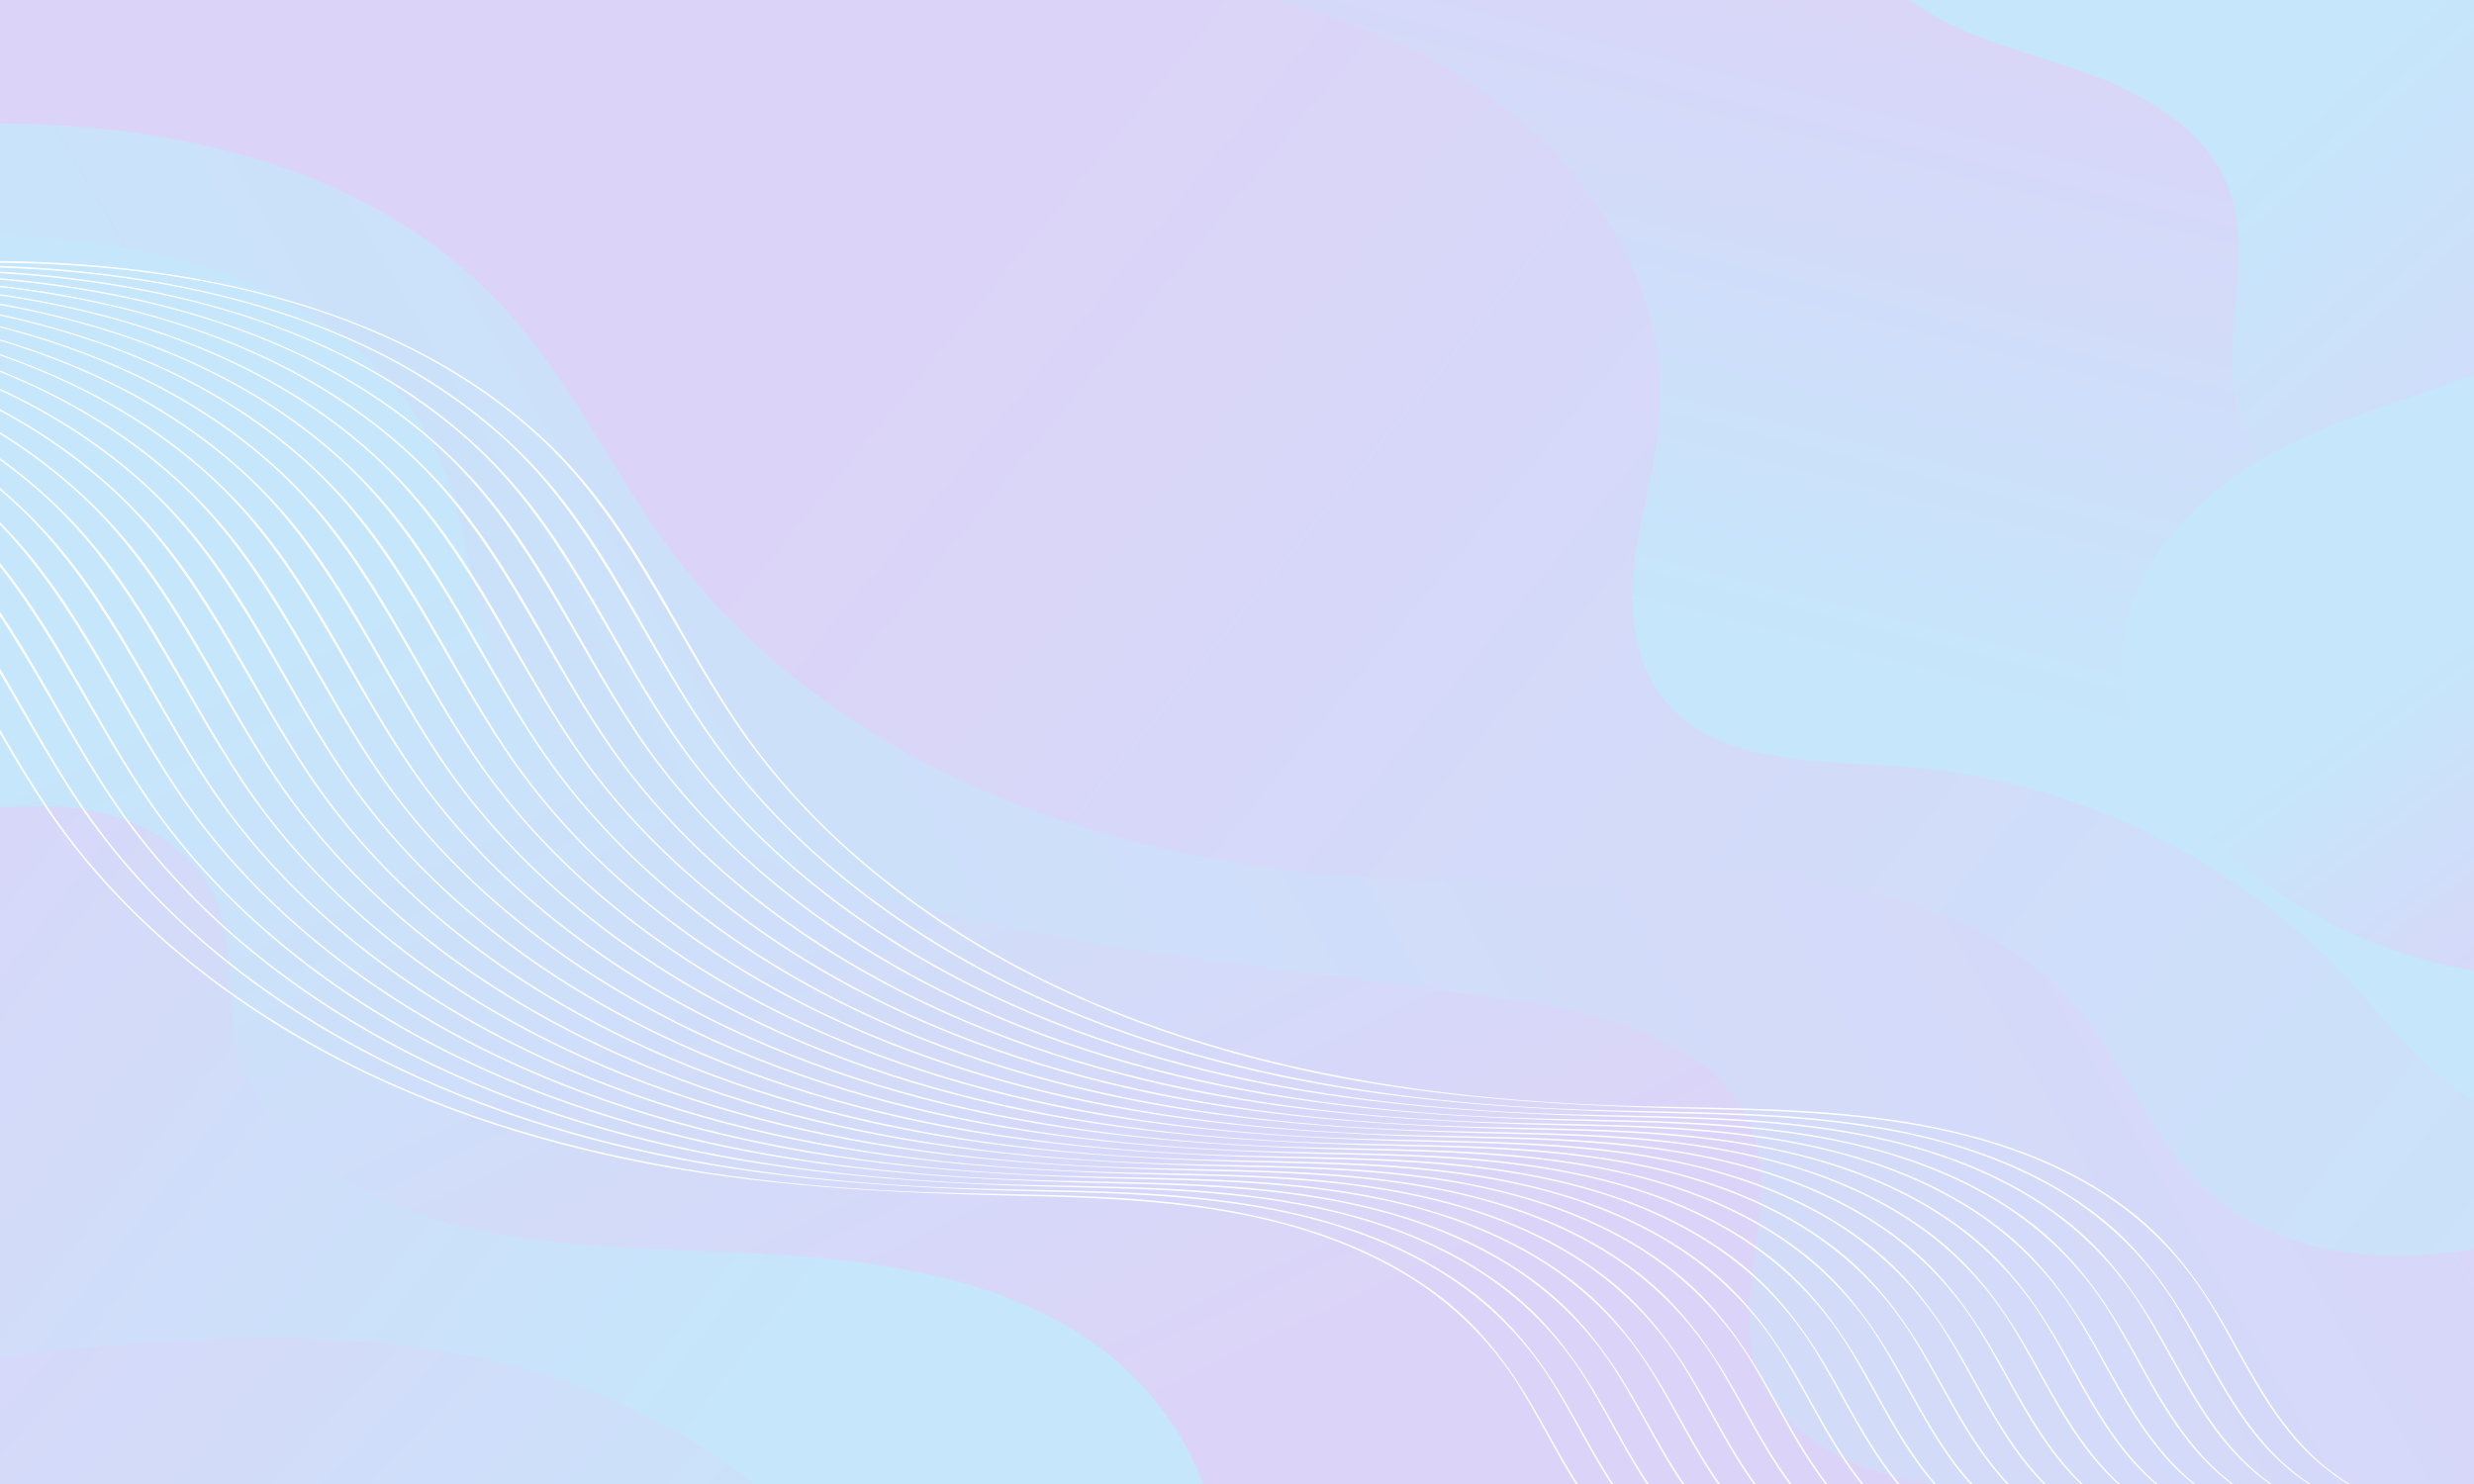 <?xml version="1.0" encoding="utf-8"?>
<!-- Generator: Adobe Illustrator 26.0.0, SVG Export Plug-In . SVG Version: 6.00 Build 0)  -->
<svg version="1.1" id="Layer_1" xmlns="http://www.w3.org/2000/svg" xmlns:xlink="http://www.w3.org/1999/xlink" x="0px" y="0px"
	 viewBox="0 0 5000 3000" style="enable-background:new 0 0 5000 3000;" xml:space="preserve">
<rect x="0" y="0" width="5000" height="3000" fill="#333333" stroke="none"/>
<style type="text/css">
	.st0{clip-path:url(#SVGID_00000008828624099457555580000017415166886042423724_);}
	.st1{fill:#FFFFFF;}
	
		.st2{clip-path:url(#SVGID_00000008828624099457555580000017415166886042423724_);fill:url(#SVGID_00000075134449944456789870000002717396883850388637_);}
	.st3{fill:url(#SVGID_00000067926704625869240370000010344431269251476627_);}
	.st4{fill:url(#SVGID_00000148632419621129716710000010669079568360285833_);}
	.st5{fill:url(#SVGID_00000018917436657409945980000014429859966722595981_);}
	.st6{fill:url(#SVGID_00000147904032385068175510000007760147281278750613_);}
	.st7{fill:url(#SVGID_00000098213639404037039020000007315660798178715310_);}
	.st8{fill:url(#SVGID_00000094601256007080975910000015191108773036332697_);}
	.st9{fill:url(#SVGID_00000155120980802667601470000014501674768776877474_);}
	.st10{fill:url(#SVGID_00000121261207924683795330000002726782006880392637_);}
</style>
<g>
	<defs>
		<rect id="SVGID_1_" width="5000" height="3000"/>
	</defs>
	<clipPath id="SVGID_00000179641127385985061600000000741052806491622065_">
		<use xlink:href="#SVGID_1_"  style="overflow:visible;"/>
	</clipPath>
	<g style="clip-path:url(#SVGID_00000179641127385985061600000000741052806491622065_);">
		<g>
			<g>
				<circle class="st1" cx="1025.5" cy="2203.13" r="8.48"/>
				<circle class="st1" cx="1120.84" cy="2203.13" r="8.48"/>
				<circle class="st1" cx="1216.18" cy="2203.13" r="8.48"/>
				<circle class="st1" cx="1311.52" cy="2203.13" r="8.48"/>
				<circle class="st1" cx="1406.86" cy="2203.13" r="8.48"/>
				<circle class="st1" cx="1502.2" cy="2203.13" r="8.48"/>
			</g>
			<g>
				
					<ellipse transform="matrix(0.925 -0.381 0.381 0.925 -794.609 562.875)" class="st1" cx="1025.5" cy="2290.01" rx="8.48" ry="8.48"/>
				
					<ellipse transform="matrix(0.845 -0.535 0.535 0.845 -1051.422 955.205)" class="st1" cx="1120.84" cy="2290.01" rx="8.48" ry="8.48"/>
				
					<ellipse transform="matrix(0.231 -0.973 0.973 0.231 -1292.557 2945.362)" class="st1" cx="1216.18" cy="2290.01" rx="8.48" ry="8.48"/>
				
					<ellipse transform="matrix(0.231 -0.973 0.973 0.231 -1219.203 3038.131)" class="st1" cx="1311.52" cy="2290.01" rx="8.48" ry="8.48"/>
				
					<ellipse transform="matrix(0.965 -0.264 0.264 0.965 -554.764 452.774)" class="st1" cx="1406.86" cy="2290.01" rx="8.48" ry="8.48"/>
				
					<ellipse transform="matrix(0.446 -0.895 0.895 0.446 -1217.537 2612.191)" class="st1" cx="1502.2" cy="2290.01" rx="8.48" ry="8.48"/>
			</g>
		</g>
		<g>
			<g>
				
					<ellipse transform="matrix(0.707 -0.707 0.707 0.707 414.895 2489.23)" class="st1" cx="3212.21" cy="743.79" rx="8.48" ry="8.48"/>
				
					<ellipse transform="matrix(0.707 -0.707 0.707 0.707 442.819 2556.644)" class="st1" cx="3307.55" cy="743.79" rx="8.48" ry="8.48"/>
				
					<ellipse transform="matrix(0.16 -0.987 0.987 0.16 2123.621 3983.601)" class="st1" cx="3402.89" cy="743.79" rx="8.48" ry="8.48"/>
				
					<ellipse transform="matrix(0.23 -0.973 0.973 0.23 1970.609 3977.553)" class="st1" cx="3498.23" cy="743.79" rx="8.48" ry="8.48"/>
				
					<ellipse transform="matrix(0.707 -0.707 0.707 0.707 526.591 2758.887)" class="st1" cx="3593.57" cy="743.79" rx="8.48" ry="8.48"/>
				
					<ellipse transform="matrix(0.707 -0.707 0.707 0.707 554.515 2826.302)" class="st1" cx="3688.91" cy="743.79" rx="8.48" ry="8.48"/>
			</g>
			<g>
				<circle class="st1" cx="3212.21" cy="830.68" r="8.48"/>
				<circle class="st1" cx="3307.55" cy="830.68" r="8.48"/>
				<circle class="st1" cx="3402.89" cy="830.68" r="8.48"/>
				<circle class="st1" cx="3498.23" cy="830.68" r="8.48"/>
				<circle class="st1" cx="3593.57" cy="830.68" r="8.48"/>
				<circle class="st1" cx="3688.91" cy="830.68" r="8.48"/>
			</g>
		</g>
		<g>
			<g>
				
					<ellipse transform="matrix(0.23 -0.973 0.973 0.23 1654.14 6222.613)" class="st1" cx="4758.37" cy="2066.26" rx="8.48" ry="8.48"/>
				
					<ellipse transform="matrix(0.23 -0.973 0.973 0.23 1561.352 6296.047)" class="st1" cx="4758.37" cy="2161.6" rx="8.48" ry="8.48"/>
				
					<ellipse transform="matrix(0.707 -0.707 0.707 0.707 -202.201 4025.717)" class="st1" cx="4758.37" cy="2256.94" rx="8.48" ry="8.48"/>
				
					<ellipse transform="matrix(0.16 -0.987 0.987 0.16 1674.264 6672.411)" class="st1" cx="4758.37" cy="2352.27" rx="8.48" ry="8.48"/>
				
					<ellipse transform="matrix(0.16 -0.987 0.987 0.16 1580.157 6752.477)" class="st1" cx="4758.37" cy="2447.61" rx="8.48" ry="8.48"/>
				
					<ellipse transform="matrix(0.229 -0.973 0.973 0.229 1193.657 6592.829)" class="st1" cx="4758.37" cy="2542.95" rx="8.48" ry="8.48"/>
			</g>
			<g>
				<circle class="st1" cx="4671.48" cy="2066.26" r="8.48"/>
				<circle class="st1" cx="4671.48" cy="2161.6" r="8.48"/>
				<circle class="st1" cx="4671.48" cy="2256.94" r="8.48"/>
				<circle class="st1" cx="4671.48" cy="2352.27" r="8.48"/>
				<circle class="st1" cx="4671.48" cy="2447.61" r="8.48"/>
				<circle class="st1" cx="4671.48" cy="2542.95" r="8.48"/>
			</g>
		</g>
		<g>
			<path class="st1" d="M1640.96,954.51c-19.64,0-28.64-16.23-36.58-30.54c-7.78-14.02-13.16-22.53-22.32-22.53
				c-9.15,0-14.54,8.51-22.32,22.53c-7.94,14.32-16.95,30.54-36.58,30.54c-19.63,0-28.64-16.23-36.58-30.54
				c-7.78-14.02-13.16-22.53-22.32-22.53c-9.15,0-14.54,8.51-22.32,22.53c-7.94,14.32-16.95,30.54-36.58,30.54
				c-19.63,0-28.64-16.23-36.58-30.54c-7.78-14.02-13.16-22.53-22.31-22.53c-4.42,0-8-3.28-8-7.32s3.58-7.32,8-7.32
				c19.63,0,28.64,16.23,36.58,30.54c7.78,14.02,13.16,22.53,22.31,22.53c9.15,0,14.54-8.51,22.32-22.53
				c7.94-14.32,16.95-30.54,36.58-30.54c19.64,0,28.64,16.23,36.58,30.54c7.78,14.02,13.16,22.53,22.32,22.53
				c9.15,0,14.54-8.51,22.32-22.53c7.94-14.32,16.95-30.54,36.58-30.54c19.64,0,28.64,16.23,36.58,30.54
				c7.78,14.02,13.16,22.53,22.32,22.53c4.42,0,8,3.28,8,7.32C1648.96,951.23,1645.38,954.51,1640.96,954.51z"/>
		</g>
		<g>
			<path class="st1" d="M3601.57,2108.59c-19.64,0-28.64-16.23-36.58-30.54c-7.78-14.02-13.16-22.53-22.32-22.53
				s-14.54,8.51-22.32,22.53c-7.94,14.32-16.95,30.54-36.58,30.54c-19.63,0-28.64-16.23-36.58-30.54
				c-7.78-14.02-13.16-22.53-22.32-22.53c-9.15,0-14.54,8.51-22.32,22.53c-7.94,14.32-16.95,30.54-36.58,30.54
				c-19.63,0-28.64-16.23-36.58-30.54c-7.78-14.02-13.16-22.53-22.31-22.53c-4.42,0-8-3.28-8-7.32c0-4.04,3.58-7.32,8-7.32
				c19.63,0,28.64,16.23,36.58,30.54c7.78,14.02,13.16,22.53,22.31,22.53c9.15,0,14.54-8.51,22.32-22.53
				c7.94-14.32,16.95-30.54,36.58-30.54c19.64,0,28.64,16.23,36.58,30.54c7.78,14.02,13.16,22.53,22.32,22.53
				c9.15,0,14.54-8.51,22.32-22.53c7.94-14.32,16.95-30.54,36.58-30.54c19.64,0,28.64,16.23,36.58,30.54
				c7.78,14.02,13.16,22.53,22.32,22.53c4.42,0,8,3.28,8,7.32C3609.57,2105.32,3605.99,2108.59,3601.57,2108.59z"/>
		</g>
		<g>
			<path class="st1" d="M4191.32,1333.64c-12.99,0-18.94-10.73-24.19-20.2c-5.14-9.27-8.71-14.9-14.76-14.9s-9.61,5.63-14.76,14.9
				c-5.25,9.47-11.21,20.2-24.19,20.2c-12.98,0-18.94-10.73-24.19-20.2c-5.14-9.27-8.7-14.9-14.76-14.9
				c-6.05,0-9.61,5.63-14.76,14.9c-5.25,9.47-11.21,20.2-24.19,20.2c-12.98,0-18.94-10.73-24.19-20.2
				c-5.14-9.27-8.7-14.9-14.76-14.9c-2.92,0-5.29-2.17-5.29-4.84s2.37-4.84,5.29-4.84c12.98,0,18.94,10.73,24.19,20.2
				c5.14,9.27,8.7,14.9,14.76,14.9c6.05,0,9.61-5.63,14.76-14.9c5.25-9.47,11.21-20.2,24.19-20.2c12.99,0,18.94,10.73,24.19,20.2
				c5.14,9.27,8.7,14.9,14.76,14.9c6.05,0,9.62-5.63,14.76-14.9c5.25-9.47,11.21-20.2,24.19-20.2c12.99,0,18.94,10.73,24.19,20.2
				c5.14,9.27,8.71,14.9,14.76,14.9c2.92,0,5.29,2.17,5.29,4.84S4194.24,1333.64,4191.32,1333.64z"/>
		</g>
		<g>
			<path class="st1" d="M949.5,1663.96c-12.99,0-18.94-10.73-24.19-20.2c-5.14-9.27-8.71-14.9-14.76-14.9
				c-6.05,0-9.61,5.63-14.76,14.9c-5.25,9.47-11.21,20.2-24.19,20.2c-12.98,0-18.94-10.73-24.19-20.2
				c-5.14-9.27-8.7-14.9-14.76-14.9c-6.05,0-9.61,5.63-14.76,14.9c-5.25,9.47-11.21,20.2-24.19,20.2
				c-12.98,0-18.94-10.73-24.19-20.2c-5.14-9.27-8.7-14.9-14.76-14.9c-2.92,0-5.29-2.17-5.29-4.84c0-2.67,2.37-4.84,5.29-4.84
				c12.98,0,18.94,10.73,24.19,20.2c5.14,9.27,8.7,14.9,14.76,14.9c6.05,0,9.61-5.63,14.76-14.9c5.25-9.47,11.21-20.2,24.19-20.2
				c12.99,0,18.94,10.73,24.19,20.2c5.14,9.27,8.7,14.9,14.76,14.9c6.05,0,9.62-5.63,14.76-14.9c5.25-9.47,11.21-20.2,24.19-20.2
				c12.99,0,18.94,10.73,24.19,20.2c5.14,9.27,8.7,14.9,14.76,14.9c2.92,0,5.29,2.17,5.29,4.84S952.42,1663.96,949.5,1663.96z"/>
		</g>
	</g>
	
		<linearGradient id="SVGID_00000070825539539895357990000012136676609690285188_" gradientUnits="userSpaceOnUse" x1="402.784" y1="2712.61" x2="4743.354" y2="202.893">
		<stop  offset="0" style="stop-color:#C5E6FB"/>
		<stop  offset="1" style="stop-color:#DCD4F8"/>
	</linearGradient>
	
		<rect style="clip-path:url(#SVGID_00000179641127385985061600000000741052806491622065_);fill:url(#SVGID_00000070825539539895357990000012136676609690285188_);" width="5000" height="3000"/>
	<g style="clip-path:url(#SVGID_00000179641127385985061600000000741052806491622065_);">
		
			<linearGradient id="SVGID_00000156562952091033656210000004654916056522860709_" gradientUnits="userSpaceOnUse" x1="6158.298" y1="2912.24" x2="2424.582" y2="-142.618">
			<stop  offset="0" style="stop-color:#C5E6FB"/>
			<stop  offset="1" style="stop-color:#DCD4F8"/>
		</linearGradient>
		<path style="fill:url(#SVGID_00000156562952091033656210000004654916056522860709_);" d="M5814.19,2276.39
			c-235.3,34.24-449.67,151.32-677.93,217.93c-228.26,66.61-500.54,72.57-676.47-87.4c-113.46-103.17-166.44-257.18-266.67-373.24
			c-127.94-148.16-323.73-222.66-517.76-248.59c-194.03-25.93-390.83-8.95-586.54-4.79c-319.34,6.78-642.58-21.53-945.57-122.62
			c-302.99-101.09-585.76-278.83-778.74-533.35c-121.31-160-205.69-347.27-340.64-495.95C714.04,287.05,201.59,216.24-257.08,262.33
			l171.79-495.9l5414.32-131.72L5814.19,2276.39z"/>
	</g>
	<g style="clip-path:url(#SVGID_00000179641127385985061600000000741052806491622065_);">
		
			<linearGradient id="SVGID_00000070077154809054295310000002039165376178358959_" gradientUnits="userSpaceOnUse" x1="3932.778" y1="-289.481" x2="5146.492" y2="708.234">
			<stop  offset="0" style="stop-color:#C5E6FB"/>
			<stop  offset="1" style="stop-color:#DCD4F8"/>
		</linearGradient>
		<path style="fill:url(#SVGID_00000070077154809054295310000002039165376178358959_);" d="M5375.46,336.66
			c-683.99,314.81-1531,243.11-2152.34-182.19c-144.18-98.69-282.06-222.72-338.64-388.03l2440.69,53.42L5375.46,336.66z"/>
	</g>
	<g style="clip-path:url(#SVGID_00000179641127385985061600000000741052806491622065_);">
		
			<linearGradient id="SVGID_00000114774916603864991120000016686600421856826254_" gradientUnits="userSpaceOnUse" x1="1148.487" y1="1019.672" x2="2084.488" y2="2994.53">
			<stop  offset="0" style="stop-color:#C5E6FB"/>
			<stop  offset="1" style="stop-color:#DCD4F8"/>
		</linearGradient>
		<path style="fill:url(#SVGID_00000114774916603864991120000016686600421856826254_);" d="M4698.46,3343.11
			c9.67-158.09-144.91-282.64-299.53-316.94c-154.62-34.31-316.08-8.35-473.71-23.73c-157.63-15.38-329.34-91.52-376.48-242.72
			c-46.05-147.72,43.29-312.31-2.4-460.14c-55.88-180.8-275.35-244.34-462.41-272.97c-557.89-85.4-1134.73-112.72-1655.03-331.4
			c-165.9-69.73-333.14-167.58-413.85-328.42c-66.11-131.74-64.81-287.75-119.73-424.53C815.97,744.62,625.59,608.53,423,542.87
			S3.92,472.03-208.99,467.44L-363,3064.46L4698.46,3343.11z"/>
	</g>
	<g style="clip-path:url(#SVGID_00000179641127385985061600000000741052806491622065_);">
		
			<linearGradient id="SVGID_00000031903417909427208360000007397421162656798888_" gradientUnits="userSpaceOnUse" x1="1270.647" y1="3143.214" x2="-621.925" y2="1672.358">
			<stop  offset="0" style="stop-color:#C5E6FB"/>
			<stop  offset="1" style="stop-color:#DCD4F8"/>
		</linearGradient>
		<path style="fill:url(#SVGID_00000031903417909427208360000007397421162656798888_);" d="M-138.39,1650.45
			c106.7-15.76,215.73-31.5,321.8-11.92s210.54,81.24,252.6,180.56c37.94,89.59,19.98,192.77,41.14,287.74
			c43.71,196.12,243.69,318.15,438.45,367.59c215.66,54.75,441.27,48.65,663.33,62.55s451.95,51.69,633.73,180
			s300.37,368.66,227.41,578.85l-2649.05-143.38L-138.39,1650.45z"/>
	</g>
	<g style="clip-path:url(#SVGID_00000179641127385985061600000000741052806491622065_);">
		
			<linearGradient id="SVGID_00000018226419169511154680000014288654049041656976_" gradientUnits="userSpaceOnUse" x1="3741.691" y1="1356.08" x2="4101.691" y2="-73.634">
			<stop  offset="0" style="stop-color:#C5E6FB"/>
			<stop  offset="1" style="stop-color:#DCD4F8"/>
		</linearGradient>
		<path style="fill:url(#SVGID_00000018226419169511154680000014288654049041656976_);" d="M2060.89-91.52
			c290.81,37.99,589.45,78.48,846.13,220.34s465.37,410.49,448.04,703.25c-5.82,98.31-36.21,193.46-49.6,291.03
			c-13.39,97.57-7.3,204.28,51.46,283.31c102.93,138.44,306.55,131.1,478.68,142.66c345.35,23.2,679.7,182.79,914.92,436.71
			c92.49,99.84,176.96,218.39,304.98,264.6c180.84,65.27,375.22-36.66,540.34-135.16l37.73-2206.74H2060.89z"/>
	</g>
	<g style="clip-path:url(#SVGID_00000179641127385985061600000000741052806491622065_);">
		
			<linearGradient id="SVGID_00000119082904266753408830000013016458458149723823_" gradientUnits="userSpaceOnUse" x1="1575.543" y1="3924.041" x2="-327.317" y2="2124.036">
			<stop  offset="0" style="stop-color:#C5E6FB"/>
			<stop  offset="1" style="stop-color:#DCD4F8"/>
		</linearGradient>
		<path style="fill:url(#SVGID_00000119082904266753408830000013016458458149723823_);" d="M1835.02,3424.2
			c-123.59-359.26-484-595.26-855.24-676.06s-756.93-32.85-1133.77,15.42l58.42,460.87L1835.02,3424.2z"/>
	</g>
	<g style="clip-path:url(#SVGID_00000179641127385985061600000000741052806491622065_);">
		
			<linearGradient id="SVGID_00000179621234412664040630000008327632404135649936_" gradientUnits="userSpaceOnUse" x1="4697.655" y1="176.355" x2="5602.798" y2="1194.642">
			<stop  offset="0" style="stop-color:#C5E6FB"/>
			<stop  offset="1" style="stop-color:#DCD4F8"/>
		</linearGradient>
		<path style="fill:url(#SVGID_00000179621234412664040630000008327632404135649936_);" d="M5329.04,1051.82
			c-150.91,36.76-306.47,73.77-460.08,50.74c-153.61-23.04-306.66-121.11-346.38-271.27c-38.63-146.03,34.91-307.87-17.96-449.37
			c-44.24-118.4-165.35-189.36-284.14-232.52c-118.79-43.17-246.47-69.58-350.05-142c-103.58-72.42-176.59-211.31-124.21-326.33
			l1388.3,85.38L5329.04,1051.82z"/>
	</g>
	<g style="clip-path:url(#SVGID_00000179641127385985061600000000741052806491622065_);">
		
			<linearGradient id="SVGID_00000177475969035393272800000008893724946878170778_" gradientUnits="userSpaceOnUse" x1="4897.371" y1="1348.656" x2="5339.657" y2="1945.228">
			<stop  offset="0" style="stop-color:#C5E6FB"/>
			<stop  offset="1" style="stop-color:#DCD4F8"/>
		</linearGradient>
		<path style="fill:url(#SVGID_00000177475969035393272800000008893724946878170778_);" d="M5247.71,1970.32
			c-297.96,29.64-607.04-88.41-809.37-309.14c-78.75-85.91-143.68-191.93-149.11-308.34c-8.77-187.83,139.25-350.05,305.1-438.66
			c165.85-88.61,354.2-126.33,524.92-205.14L5247.71,1970.32z"/>
	</g>
	<g style="clip-path:url(#SVGID_00000179641127385985061600000000741052806491622065_);">
		<g>
			<path class="st1" d="M4699.2,3060.13c-259.23,23.05-495.03,134.75-747.79,184.82c-211.83,41.97-463.55,38.44-638.66-100.78
				c-93.06-73.99-145.77-179-202.06-278.8c-51.59-91.46-110.83-175.45-196.07-241.45c-187.33-145.06-432.64-189.62-666.59-202.94
				c-138.74-7.9-277.79-6.42-416.6-12.53c-135.32-5.96-270.48-17.97-404.34-38.48c-256.18-39.26-508.81-110.42-738.1-228.69
				C479.24,2033.09,289,1886.28,146.85,1702.34C2.05,1514.99-79.57,1288.46-242.3,1112.98
				c-282.93-305.11-730.19-404.36-1139.58-409.97c-51.01-0.7-102,0.13-152.95,2.16c-2.55,0.1-2.05,3.87,0.49,3.77
				c426.61-17.29,905.11,52.78,1227.87,345.3c179.79,162.94,268.08,384.67,400.06,580.07c124.83,184.81,296.89,336.79,491.48,452.93
				c207.55,123.88,439.26,205.8,677.33,256c266.11,56.11,535.7,68.66,806.97,74.38c257.02,5.42,525.68,20.13,753.01,148.73
				c103.68,58.65,186.9,138.57,248.68,237.32c58.34,93.24,102.05,195.72,175.04,280.1c132.5,153.18,345.21,197.15,543.81,184.96
				c249.4-15.31,478.13-119.92,718.27-175.38c62.98-14.54,126.69-25.49,191.26-31.33
				C4700.71,3061.89,4700.47,3060.02,4699.2,3060.13L4699.2,3060.13z"/>
		</g>
		<g>
			<path class="st1" d="M4765.45,3051.78c-259.23,23.05-495.03,134.75-747.79,184.82c-211.83,41.97-463.55,38.44-638.66-100.78
				c-93.06-73.99-145.77-179-202.06-278.8c-51.59-91.46-110.83-175.45-196.07-241.45c-187.33-145.06-432.64-189.62-666.59-202.94
				c-138.74-7.9-277.79-6.42-416.6-12.53c-135.32-5.96-270.48-17.97-404.34-38.48c-256.18-39.26-508.81-110.42-738.1-228.69
				C545.49,2024.74,355.25,1877.94,213.1,1694c-144.79-187.36-226.41-413.88-389.14-589.36
				c-282.93-305.11-730.19-404.36-1139.58-409.97c-51.01-0.7-102,0.13-152.95,2.16c-2.55,0.1-2.05,3.87,0.49,3.77
				c426.61-17.29,905.11,52.78,1227.87,345.3c179.79,162.94,268.08,384.67,400.06,580.07c124.83,184.81,296.89,336.79,491.48,452.93
				c207.55,123.88,439.26,205.8,677.33,256c266.11,56.11,535.7,68.66,806.97,74.38c257.02,5.42,525.68,20.13,753.01,148.73
				c103.68,58.65,186.9,138.57,248.68,237.32c58.34,93.24,102.05,195.72,175.04,280.1c132.5,153.18,345.21,197.15,543.81,184.96
				c249.4-15.31,478.13-119.92,718.27-175.38c62.98-14.54,126.69-25.49,191.26-31.33
				C4766.96,3053.54,4766.72,3051.67,4765.45,3051.78L4765.45,3051.78z"/>
		</g>
		<g>
			<path class="st1" d="M4831.7,3043.43c-259.23,23.05-495.03,134.75-747.79,184.82c-211.83,41.97-463.55,38.44-638.66-100.78
				c-93.06-73.99-145.77-179-202.06-278.8c-51.59-91.46-110.83-175.45-196.07-241.45c-187.33-145.06-432.64-189.62-666.59-202.94
				c-138.74-7.9-277.79-6.42-416.6-12.53c-135.32-5.96-270.48-17.97-404.34-38.48c-256.18-39.26-508.81-110.42-738.1-228.69
				c-209.74-108.18-399.98-254.99-542.13-438.93c-144.79-187.36-226.41-413.88-389.14-589.36
				c-282.93-305.11-730.19-404.36-1139.58-409.97c-51.01-0.7-102,0.13-152.95,2.16c-2.55,0.1-2.05,3.87,0.49,3.77
				c426.61-17.29,905.11,52.78,1227.87,345.3C5.83,1200.48,94.11,1422.21,226.1,1617.6c124.83,184.81,296.89,336.79,491.48,452.93
				c207.55,123.88,439.26,205.8,677.33,256c266.11,56.11,535.7,68.66,806.97,74.37c257.02,5.42,525.68,20.13,753.01,148.73
				c103.68,58.65,186.9,138.57,248.68,237.32c58.34,93.24,102.05,195.72,175.04,280.1c132.5,153.18,345.21,197.15,543.81,184.96
				c249.4-15.31,478.13-119.92,718.27-175.38c62.98-14.54,126.69-25.49,191.26-31.33C4833.21,3045.2,4832.97,3043.32,4831.7,3043.43
				L4831.7,3043.43z"/>
		</g>
		<g>
			<path class="st1" d="M4897.96,3035.09c-259.23,23.05-495.03,134.75-747.79,184.82c-211.83,41.97-463.55,38.44-638.67-100.78
				c-93.06-73.99-145.77-179-202.06-278.8c-51.59-91.46-110.83-175.45-196.07-241.45c-187.33-145.06-432.64-189.62-666.59-202.94
				c-138.74-7.9-277.79-6.42-416.6-12.53c-135.32-5.96-270.48-17.97-404.34-38.48c-256.18-39.26-508.81-110.42-738.1-228.69
				c-209.74-108.18-399.98-254.99-542.13-438.93c-144.79-187.36-226.41-413.88-389.14-589.36
				c-282.93-305.11-730.19-404.36-1139.58-409.97c-51.01-0.7-102,0.13-152.95,2.16c-2.55,0.1-2.05,3.87,0.49,3.77
				c426.61-17.29,905.11,52.78,1227.87,345.3c179.79,162.94,268.08,384.67,400.06,580.07c124.83,184.81,296.89,336.79,491.48,452.93
				c207.55,123.88,439.26,205.8,677.33,256c266.11,56.11,535.7,68.66,806.97,74.38c257.02,5.42,525.68,20.13,753.01,148.73
				c103.68,58.65,186.9,138.57,248.68,237.32c58.34,93.24,102.05,195.72,175.04,280.1c132.5,153.18,345.21,197.15,543.81,184.96
				c249.4-15.31,478.13-119.92,718.27-175.38c62.98-14.54,126.69-25.49,191.26-31.33
				C4899.47,3036.85,4899.22,3034.97,4897.96,3035.09L4897.96,3035.09z"/>
		</g>
		<g>
			<path class="st1" d="M4964.21,3026.74c-259.23,23.05-495.03,134.75-747.79,184.82c-211.83,41.97-463.55,38.44-638.67-100.78
				c-93.06-73.99-145.77-179-202.06-278.8c-51.59-91.46-110.83-175.45-196.07-241.45c-187.33-145.06-432.64-189.62-666.59-202.94
				c-138.74-7.9-277.79-6.42-416.6-12.53c-135.32-5.96-270.48-17.97-404.34-38.48c-256.18-39.26-508.81-110.42-738.1-228.69
				C744.24,1999.7,554,1852.89,411.85,1668.95c-144.79-187.36-226.41-413.88-389.14-589.36
				c-282.93-305.11-730.19-404.36-1139.58-409.97c-51.01-0.7-102,0.13-152.95,2.16c-2.55,0.1-2.05,3.87,0.49,3.77
				c426.61-17.29,905.11,52.78,1227.87,345.3c179.79,162.94,268.08,384.67,400.06,580.07c124.83,184.81,296.89,336.79,491.48,452.93
				c207.55,123.88,439.26,205.8,677.33,256c266.11,56.11,535.7,68.66,806.97,74.38c257.02,5.42,525.68,20.13,753.01,148.73
				c103.68,58.65,186.9,138.57,248.68,237.32c58.34,93.24,102.05,195.72,175.04,280.1c132.5,153.18,345.21,197.15,543.81,184.96
				c249.4-15.31,478.13-119.92,718.27-175.38c62.98-14.54,126.69-25.49,191.26-31.33
				C4965.72,3028.5,4965.47,3026.63,4964.21,3026.74L4964.21,3026.74z"/>
		</g>
		<g>
			<path class="st1" d="M5030.46,3018.39c-259.23,23.05-495.03,134.75-747.79,184.82c-211.83,41.97-463.55,38.44-638.66-100.78
				c-93.06-73.99-145.77-179-202.06-278.8c-51.59-91.46-110.83-175.45-196.07-241.45c-187.33-145.06-432.64-189.62-666.59-202.94
				c-138.74-7.9-277.79-6.42-416.6-12.53c-135.32-5.96-270.48-17.97-404.34-38.48c-256.18-39.26-508.81-110.42-738.1-228.69
				c-209.74-108.18-399.98-254.99-542.13-438.93c-144.79-187.36-226.41-413.88-389.14-589.36
				c-282.93-305.11-730.19-404.36-1139.58-409.97c-51.01-0.7-102,0.13-152.95,2.16c-2.55,0.1-2.05,3.87,0.49,3.77
				c426.61-17.29,905.11,52.78,1227.87,345.3c179.79,162.94,268.08,384.67,400.06,580.07c124.83,184.81,296.89,336.79,491.48,452.93
				c207.55,123.88,439.26,205.8,677.33,256c266.11,56.11,535.7,68.66,806.97,74.37c257.02,5.42,525.68,20.13,753.01,148.73
				c103.68,58.65,186.9,138.57,248.68,237.32c58.34,93.24,102.05,195.72,175.04,280.1c132.5,153.18,345.21,197.15,543.81,184.96
				c249.4-15.31,478.13-119.92,718.27-175.38c62.98-14.54,126.69-25.49,191.26-31.33
				C5031.97,3020.16,5031.72,3018.28,5030.46,3018.39L5030.46,3018.39z"/>
		</g>
		<g>
			<path class="st1" d="M5096.71,3010.05c-259.23,23.05-495.03,134.75-747.79,184.82c-211.83,41.97-463.55,38.44-638.66-100.78
				c-93.06-73.99-145.77-179-202.06-278.8c-51.59-91.46-110.83-175.45-196.07-241.45c-187.33-145.06-432.64-189.62-666.59-202.94
				c-138.74-7.9-277.79-6.42-416.6-12.53c-135.32-5.96-270.48-17.97-404.34-38.48c-256.18-39.26-508.81-110.42-738.1-228.69
				c-209.74-108.18-399.98-254.99-542.13-438.93c-144.79-187.36-226.41-413.88-389.14-589.36
				C-127.72,757.78-574.98,658.53-984.37,652.92c-51.01-0.7-102,0.13-152.95,2.16c-2.55,0.1-2.05,3.87,0.49,3.77
				c426.61-17.29,905.11,52.78,1227.87,345.3c179.79,162.94,268.08,384.67,400.06,580.07c124.83,184.81,296.89,336.79,491.48,452.93
				c207.55,123.88,439.26,205.8,677.33,256c266.11,56.11,535.7,68.66,806.97,74.37c257.02,5.42,525.68,20.13,753.01,148.73
				c103.68,58.65,186.9,138.57,248.68,237.32c58.34,93.24,102.05,195.72,175.04,280.1c132.5,153.18,345.21,197.15,543.81,184.96
				c249.4-15.31,478.13-119.92,718.27-175.38c62.98-14.54,126.69-25.49,191.26-31.33
				C5098.22,3011.81,5097.98,3009.93,5096.71,3010.05L5096.71,3010.05z"/>
		</g>
		<g>
			<path class="st1" d="M5162.96,3001.7c-259.23,23.05-495.03,134.75-747.79,184.82c-211.83,41.97-463.55,38.44-638.66-100.78
				c-93.06-73.99-145.77-179-202.06-278.8c-51.59-91.46-110.83-175.45-196.07-241.45c-187.33-145.06-432.64-189.62-666.59-202.94
				c-138.74-7.9-277.79-6.42-416.6-12.53c-135.32-5.96-270.48-17.97-404.34-38.48c-256.18-39.26-508.81-110.42-738.1-228.69
				C943,1974.66,752.75,1827.85,610.6,1643.91c-144.79-187.36-226.41-413.88-389.14-589.36
				C-61.47,749.44-508.73,650.19-918.12,644.58c-51.01-0.7-102,0.13-152.95,2.16c-2.55,0.1-2.06,3.87,0.49,3.77
				c426.61-17.29,905.11,52.78,1227.87,345.3c179.79,162.94,268.08,384.67,400.06,580.07c124.83,184.81,296.89,336.79,491.48,452.93
				c207.55,123.88,439.26,205.8,677.33,256c266.11,56.11,535.7,68.66,806.97,74.37c257.02,5.42,525.68,20.13,753.01,148.73
				c103.68,58.65,186.9,138.57,248.68,237.32c58.34,93.24,102.05,195.72,175.04,280.1c132.5,153.18,345.21,197.15,543.81,184.96
				c249.4-15.31,478.13-119.92,718.27-175.38c62.98-14.54,126.69-25.49,191.26-31.33
				C5164.47,3003.46,5164.23,3001.59,5162.96,3001.7L5162.96,3001.7z"/>
		</g>
		<g>
			<path class="st1" d="M5229.21,2993.35c-259.23,23.05-495.03,134.75-747.79,184.82c-211.83,41.97-463.55,38.44-638.66-100.78
				c-93.06-73.99-145.77-179-202.06-278.8c-51.59-91.46-110.83-175.45-196.07-241.45c-187.33-145.06-432.64-189.62-666.59-202.94
				c-138.74-7.9-277.79-6.42-416.6-12.53c-135.32-5.96-270.48-17.97-404.34-38.48c-256.18-39.26-508.81-110.42-738.1-228.69
				C1009.25,1966.31,819,1819.5,676.85,1635.56c-144.79-187.36-226.41-413.88-389.14-589.36
				C4.78,741.09-442.48,641.84-851.87,636.23c-51.01-0.7-102,0.13-152.95,2.16c-2.55,0.1-2.06,3.87,0.49,3.77
				c426.61-17.29,905.11,52.78,1227.87,345.3c179.79,162.94,268.08,384.67,400.06,580.07c124.83,184.81,296.89,336.79,491.48,452.93
				c207.55,123.88,439.26,205.8,677.33,256c266.11,56.11,535.7,68.66,806.97,74.38c257.02,5.42,525.68,20.13,753.01,148.73
				c103.68,58.65,186.9,138.57,248.68,237.32c58.34,93.24,102.05,195.72,175.04,280.1c132.5,153.18,345.21,197.15,543.81,184.96
				c249.4-15.31,478.13-119.92,718.27-175.38c62.98-14.54,126.69-25.49,191.26-31.33
				C5230.72,2995.11,5230.48,2993.24,5229.21,2993.35L5229.21,2993.35z"/>
		</g>
		<g>
			<path class="st1" d="M5295.46,2985c-259.23,23.05-495.03,134.75-747.79,184.82c-211.83,41.97-463.55,38.44-638.66-100.78
				c-93.06-73.99-145.77-179-202.06-278.8c-51.59-91.46-110.83-175.45-196.07-241.45c-187.33-145.06-432.64-189.62-666.59-202.94
				c-138.74-7.9-277.79-6.42-416.6-12.53c-135.32-5.96-270.48-17.97-404.34-38.48c-256.18-39.26-508.81-110.42-738.1-228.69
				c-209.74-108.18-399.98-254.99-542.13-438.93c-144.79-187.36-226.41-413.88-389.14-589.36
				C71.03,732.74-376.23,633.49-785.62,627.88c-51.01-0.7-102,0.13-152.95,2.16c-2.55,0.1-2.05,3.87,0.49,3.77
				c426.61-17.29,905.11,52.78,1227.87,345.3c179.79,162.94,268.08,384.67,400.06,580.07c124.83,184.81,296.89,336.79,491.48,452.93
				c207.55,123.88,439.26,205.8,677.33,256c266.11,56.11,535.7,68.66,806.97,74.38c257.02,5.42,525.68,20.13,753.01,148.73
				c103.68,58.65,186.9,138.57,248.68,237.32c58.34,93.24,102.05,195.72,175.04,280.1c132.5,153.18,345.21,197.15,543.81,184.96
				c249.4-15.31,478.13-119.92,718.27-175.38c62.98-14.54,126.69-25.49,191.26-31.33C5296.97,2986.77,5296.73,2984.89,5295.46,2985
				L5295.46,2985z"/>
		</g>
		<g>
			<path class="st1" d="M5361.71,2976.66c-259.23,23.05-495.03,134.75-747.79,184.82c-211.83,41.97-463.55,38.44-638.66-100.78
				c-93.06-73.99-145.77-179-202.06-278.8c-51.59-91.46-110.83-175.45-196.07-241.45c-187.33-145.06-432.64-189.62-666.59-202.94
				c-138.74-7.9-277.79-6.42-416.6-12.53c-135.32-5.96-270.48-17.97-404.34-38.48c-256.18-39.26-508.81-110.42-738.1-228.69
				c-209.74-108.18-399.98-254.99-542.13-438.93c-144.79-187.36-226.41-413.88-389.14-589.36
				C137.28,724.4-309.98,625.14-719.37,619.53c-51.01-0.7-102,0.13-152.95,2.16c-2.55,0.1-2.05,3.87,0.49,3.77
				c426.61-17.29,905.11,52.78,1227.87,345.3c179.79,162.94,268.08,384.67,400.06,580.07c124.83,184.81,296.89,336.79,491.48,452.93
				c207.55,123.88,439.26,205.8,677.33,256c266.11,56.11,535.7,68.66,806.97,74.38c257.02,5.42,525.68,20.13,753.01,148.73
				c103.68,58.65,186.9,138.57,248.68,237.32c58.34,93.24,102.05,195.72,175.04,280.1c132.5,153.18,345.21,197.15,543.81,184.96
				c249.4-15.31,478.13-119.92,718.27-175.38c62.98-14.54,126.69-25.49,191.26-31.33
				C5363.22,2978.42,5362.98,2976.54,5361.71,2976.66L5361.71,2976.66z"/>
		</g>
		<g>
			<path class="st1" d="M5427.96,2968.31c-259.23,23.05-495.03,134.75-747.79,184.82c-211.83,41.97-463.55,38.44-638.66-100.78
				c-93.06-73.99-145.77-179-202.06-278.8c-51.59-91.46-110.83-175.45-196.07-241.45c-187.33-145.06-432.64-189.62-666.59-202.94
				c-138.74-7.9-277.79-6.42-416.6-12.53c-135.32-5.96-270.48-17.97-404.34-38.48c-256.18-39.26-508.81-110.42-738.1-228.69
				c-209.74-108.18-399.98-254.99-542.13-438.93c-144.79-187.36-226.41-413.88-389.14-589.36
				C203.53,716.05-243.73,616.8-653.11,611.19c-51.01-0.7-102,0.13-152.95,2.16c-2.55,0.1-2.05,3.87,0.49,3.77
				c426.61-17.29,905.11,52.78,1227.87,345.3c179.79,162.94,268.08,384.67,400.06,580.07c124.83,184.81,296.89,336.79,491.48,452.93
				c207.55,123.88,439.26,205.8,677.33,256c266.11,56.11,535.7,68.66,806.97,74.38c257.02,5.42,525.68,20.13,753.01,148.73
				c103.68,58.65,186.9,138.57,248.68,237.32c58.34,93.24,102.05,195.72,175.04,280.1c132.5,153.18,345.21,197.15,543.81,184.96
				c249.4-15.31,478.13-119.92,718.27-175.38c62.98-14.54,126.69-25.49,191.26-31.33
				C5429.47,2970.07,5429.23,2968.2,5427.96,2968.31L5427.96,2968.31z"/>
		</g>
		<g>
			<path class="st1" d="M5494.21,2959.96c-259.23,23.05-495.03,134.75-747.79,184.82c-211.83,41.97-463.55,38.44-638.66-100.78
				c-93.06-73.99-145.77-179-202.06-278.8c-51.59-91.46-110.83-175.45-196.07-241.45c-187.33-145.06-432.64-189.62-666.59-202.94
				c-138.74-7.9-277.79-6.42-416.6-12.53c-135.32-5.96-270.48-17.97-404.34-38.48c-256.18-39.26-508.81-110.42-738.1-228.69
				c-209.74-108.18-399.98-254.99-542.13-438.93c-144.79-187.36-226.41-413.88-389.14-589.36
				C269.78,707.7-177.48,608.45-586.86,602.84c-51.01-0.7-102,0.13-152.95,2.16c-2.55,0.1-2.05,3.87,0.49,3.77
				c426.61-17.29,905.11,52.78,1227.87,345.3c179.79,162.94,268.08,384.67,400.06,580.07c124.83,184.81,296.89,336.79,491.48,452.93
				c207.55,123.88,439.26,205.8,677.33,256c266.11,56.11,535.7,68.66,806.97,74.37c257.02,5.42,525.68,20.13,753.01,148.73
				c103.68,58.65,186.9,138.57,248.68,237.32c58.34,93.24,102.05,195.72,175.04,280.1c132.5,153.18,345.21,197.15,543.81,184.96
				c249.4-15.31,478.13-119.92,718.27-175.38c62.98-14.54,126.69-25.49,191.26-31.33
				C5495.72,2961.73,5495.48,2959.85,5494.21,2959.96L5494.21,2959.96z"/>
		</g>
		<g>
			<path class="st1" d="M5560.47,2951.61c-259.23,23.05-495.03,134.75-747.79,184.82c-211.83,41.97-463.55,38.44-638.66-100.78
				c-93.06-73.99-145.77-179-202.06-278.8c-51.59-91.46-110.83-175.45-196.07-241.45c-187.33-145.06-432.64-189.62-666.59-202.94
				c-138.74-7.9-277.79-6.42-416.6-12.53c-135.32-5.96-270.48-17.97-404.34-38.48c-256.18-39.26-508.81-110.42-738.1-228.69
				c-209.74-108.18-399.98-254.99-542.13-438.93c-144.79-187.36-226.41-413.88-389.14-589.36
				C336.03,699.35-111.23,600.1-520.61,594.49c-51.01-0.7-102,0.13-152.95,2.16c-2.55,0.1-2.05,3.87,0.49,3.77
				c426.61-17.29,905.11,52.78,1227.87,345.3c179.79,162.94,268.08,384.67,400.06,580.07c124.83,184.81,296.89,336.79,491.48,452.93
				c207.55,123.88,439.26,205.8,677.33,256c266.11,56.11,535.7,68.66,806.97,74.37c257.02,5.42,525.68,20.13,753.01,148.73
				c103.68,58.65,186.9,138.57,248.68,237.32c58.34,93.24,102.05,195.72,175.04,280.1c132.5,153.18,345.21,197.15,543.81,184.96
				c249.4-15.31,478.13-119.92,718.27-175.38c62.98-14.54,126.69-25.49,191.26-31.33
				C5561.98,2953.38,5561.73,2951.5,5560.47,2951.61L5560.47,2951.61z"/>
		</g>
		<g>
			<path class="st1" d="M5626.72,2943.27c-259.23,23.05-495.03,134.75-747.79,184.82c-211.83,41.97-463.55,38.44-638.66-100.78
				c-93.06-73.99-145.77-179-202.06-278.8c-51.59-91.46-110.83-175.45-196.07-241.45c-187.33-145.06-432.64-189.62-666.59-202.94
				c-138.74-7.9-277.79-6.42-416.6-12.53c-135.32-5.96-270.48-17.97-404.34-38.48c-256.18-39.26-508.81-110.42-738.1-228.69
				c-209.74-108.18-399.98-254.99-542.13-438.93c-144.79-187.36-226.41-413.88-389.14-589.36
				C402.28,691.01-44.98,591.76-454.36,586.14c-51.01-0.7-102,0.13-152.95,2.16c-2.55,0.1-2.05,3.87,0.49,3.77
				c426.61-17.29,905.11,52.78,1227.87,345.3c179.79,162.94,268.08,384.67,400.06,580.07c124.83,184.81,296.89,336.79,491.48,452.93
				c207.55,123.88,439.26,205.8,677.33,256c266.11,56.11,535.7,68.66,806.97,74.37c257.02,5.42,525.68,20.13,753.01,148.73
				c103.68,58.65,186.9,138.57,248.68,237.32c58.34,93.24,102.05,195.72,175.04,280.1c132.5,153.18,345.21,197.15,543.81,184.96
				c249.4-15.31,478.13-119.92,718.27-175.38c62.98-14.54,126.69-25.49,191.26-31.33
				C5628.23,2945.03,5627.98,2943.16,5626.72,2943.27L5626.72,2943.27z"/>
		</g>
		<g>
			<path class="st1" d="M5692.97,2934.92c-259.23,23.05-495.03,134.75-747.79,184.82c-211.83,41.97-463.55,38.44-638.66-100.78
				c-93.06-73.99-145.77-179-202.06-278.8c-51.59-91.46-110.83-175.45-196.07-241.45c-187.33-145.06-432.64-189.62-666.59-202.94
				c-138.74-7.9-277.79-6.42-416.6-12.53c-135.32-5.96-270.48-17.97-404.34-38.48c-256.18-39.26-508.81-110.42-738.1-228.69
				c-209.74-108.18-399.98-254.99-542.13-438.93c-144.79-187.36-226.41-413.88-389.14-589.36
				C468.53,682.66,21.28,583.41-388.11,577.8c-51.01-0.7-102,0.13-152.95,2.16c-2.55,0.1-2.05,3.87,0.49,3.77
				c426.61-17.29,905.11,52.78,1227.87,345.3c179.79,162.94,268.08,384.67,400.06,580.07c124.83,184.81,296.89,336.79,491.48,452.93
				c207.55,123.88,439.26,205.8,677.33,256c266.11,56.11,535.7,68.66,806.97,74.37c257.02,5.42,525.68,20.13,753.01,148.73
				c103.68,58.65,186.9,138.57,248.68,237.32c58.34,93.24,102.05,195.72,175.04,280.1c132.5,153.18,345.21,197.15,543.81,184.96
				c249.4-15.31,478.13-119.92,718.27-175.38c62.98-14.54,126.69-25.49,191.26-31.33
				C5694.48,2936.68,5694.23,2934.81,5692.97,2934.92L5692.97,2934.92z"/>
		</g>
		<g>
			<path class="st1" d="M5759.22,2926.57c-259.23,23.05-495.03,134.75-747.79,184.82c-211.83,41.97-463.55,38.44-638.66-100.78
				c-93.06-73.99-145.77-179-202.06-278.8c-51.59-91.46-110.83-175.45-196.07-241.45c-187.33-145.06-432.64-189.62-666.59-202.94
				c-138.74-7.9-277.79-6.42-416.6-12.53c-135.32-5.96-270.48-17.97-404.34-38.48c-256.18-39.26-508.81-110.42-738.1-228.69
				c-209.74-108.18-399.98-254.99-542.13-438.93c-144.79-187.36-226.41-413.88-389.14-589.36
				C534.79,674.31,87.53,575.06-321.86,569.45c-51.01-0.7-102,0.13-152.95,2.16c-2.55,0.1-2.05,3.87,0.49,3.77
				c426.61-17.29,905.11,52.78,1227.87,345.3c179.79,162.94,268.08,384.67,400.06,580.07c124.83,184.81,296.89,336.79,491.48,452.93
				c207.55,123.88,439.26,205.8,677.33,256c266.11,56.11,535.7,68.66,806.97,74.37c257.02,5.42,525.68,20.13,753.01,148.73
				c103.68,58.65,186.9,138.57,248.68,237.32c58.34,93.24,102.05,195.72,175.04,280.1c132.5,153.18,345.21,197.15,543.81,184.96
				c249.4-15.31,478.13-119.92,718.27-175.38c62.98-14.54,126.69-25.49,191.26-31.33
				C5760.73,2928.34,5760.49,2926.46,5759.22,2926.57L5759.22,2926.57z"/>
		</g>
		<g>
			<path class="st1" d="M5825.47,2918.23c-259.23,23.05-495.03,134.75-747.79,184.82c-211.83,41.97-463.55,38.44-638.66-100.78
				c-93.06-73.99-145.77-179-202.06-278.8c-51.59-91.46-110.83-175.45-196.07-241.45c-187.33-145.06-432.64-189.62-666.59-202.94
				c-138.74-7.9-277.79-6.42-416.6-12.53c-135.32-5.96-270.48-17.97-404.34-38.48c-256.18-39.26-508.81-110.42-738.1-228.69
				c-209.74-108.18-399.98-254.99-542.13-438.93c-144.79-187.36-226.41-413.88-389.14-589.36
				C601.04,665.96,153.78,566.71-255.61,561.1c-51.01-0.7-102,0.13-152.95,2.16c-2.55,0.1-2.05,3.87,0.49,3.77
				c426.61-17.29,905.11,52.78,1227.87,345.3c179.79,162.94,268.08,384.67,400.06,580.07c124.83,184.81,296.89,336.79,491.48,452.93
				c207.55,123.88,439.26,205.8,677.33,256c266.11,56.11,535.7,68.66,806.97,74.37c257.02,5.42,525.68,20.13,753.01,148.73
				c103.68,58.65,186.9,138.57,248.68,237.32c58.34,93.24,102.05,195.72,175.04,280.1c132.5,153.18,345.21,197.15,543.81,184.96
				c249.4-15.31,478.13-119.92,718.27-175.38c62.98-14.54,126.69-25.49,191.26-31.33
				C5826.98,2919.99,5826.74,2918.11,5825.47,2918.23L5825.47,2918.23z"/>
		</g>
		<g>
			<path class="st1" d="M5891.72,2909.88c-259.23,23.05-495.03,134.75-747.79,184.82c-211.83,41.97-463.55,38.44-638.66-100.78
				c-93.06-73.99-145.77-179-202.06-278.8c-51.59-91.46-110.83-175.45-196.07-241.45c-187.33-145.06-432.64-189.62-666.59-202.94
				c-138.74-7.9-277.79-6.42-416.6-12.53c-135.32-5.96-270.48-17.97-404.34-38.48c-256.18-39.26-508.81-110.42-738.1-228.69
				c-209.74-108.18-399.98-254.99-542.13-438.93c-144.79-187.36-226.41-413.88-389.14-589.36
				C667.29,657.62,220.03,558.37-189.36,552.76c-51.01-0.7-102,0.13-152.95,2.16c-2.55,0.1-2.06,3.87,0.49,3.77
				c426.61-17.29,905.11,52.78,1227.87,345.3c179.79,162.94,268.08,384.67,400.06,580.07c124.83,184.81,296.89,336.79,491.48,452.93
				c207.55,123.88,439.26,205.8,677.33,256c266.11,56.11,535.7,68.66,806.97,74.37c257.02,5.42,525.68,20.13,753.01,148.73
				c103.68,58.65,186.9,138.57,248.68,237.32c58.34,93.24,102.05,195.72,175.04,280.1c132.5,153.18,345.21,197.15,543.81,184.96
				c249.4-15.31,478.13-119.92,718.27-175.38c62.98-14.54,126.69-25.49,191.26-31.33
				C5893.23,2911.64,5892.99,2909.77,5891.72,2909.88L5891.72,2909.88z"/>
		</g>
		<g>
			<path class="st1" d="M5957.97,2901.53c-259.23,23.05-495.03,134.75-747.79,184.82c-211.83,41.97-463.55,38.44-638.66-100.78
				c-93.06-73.99-145.77-179-202.06-278.8c-51.59-91.46-110.83-175.45-196.07-241.45c-187.33-145.06-432.64-189.62-666.59-202.94
				c-138.74-7.9-277.79-6.42-416.6-12.53c-135.32-5.96-270.48-17.97-404.34-38.48c-256.18-39.26-508.81-110.42-738.1-228.69
				c-209.74-108.18-399.98-254.99-542.13-438.93c-144.79-187.36-226.41-413.88-389.14-589.36
				C733.54,649.27,286.28,550.02-123.11,544.41c-51.01-0.7-102,0.13-152.95,2.16c-2.55,0.1-2.05,3.87,0.49,3.77
				c426.61-17.29,905.11,52.78,1227.87,345.3c179.79,162.94,268.08,384.67,400.06,580.07c124.83,184.81,296.89,336.79,491.48,452.93
				c207.55,123.88,439.26,205.8,677.33,256c266.11,56.11,535.7,68.66,806.97,74.38c257.02,5.42,525.68,20.13,753.01,148.73
				c103.68,58.65,186.9,138.57,248.68,237.32c58.34,93.24,102.05,195.72,175.04,280.1c132.5,153.18,345.21,197.15,543.81,184.96
				c249.4-15.31,478.13-119.92,718.27-175.38c62.98-14.54,126.69-25.49,191.26-31.33
				C5959.48,2903.29,5959.24,2901.42,5957.97,2901.53L5957.97,2901.53z"/>
		</g>
		<g>
			<path class="st1" d="M6024.22,2893.18c-259.23,23.05-495.03,134.75-747.79,184.82c-211.83,41.97-463.55,38.44-638.66-100.78
				c-93.06-73.99-145.77-179-202.06-278.8c-51.59-91.46-110.83-175.45-196.07-241.45c-187.33-145.06-432.64-189.62-666.59-202.94
				c-138.74-7.9-277.79-6.42-416.6-12.53c-135.32-5.96-270.48-17.97-404.34-38.48c-256.18-39.26-508.81-110.42-738.1-228.69
				c-209.74-108.18-399.98-254.99-542.13-438.93c-144.79-187.36-226.41-413.88-389.14-589.36
				C799.79,640.92,352.53,541.67-56.86,536.06c-51.01-0.7-102,0.13-152.95,2.16c-2.55,0.1-2.05,3.87,0.49,3.77
				c426.61-17.29,905.11,52.78,1227.87,345.3c179.79,162.94,268.08,384.67,400.06,580.07c124.83,184.81,296.89,336.79,491.48,452.93
				c207.55,123.88,439.26,205.8,677.33,256c266.11,56.11,535.7,68.66,806.97,74.38c257.02,5.42,525.68,20.13,753.01,148.73
				c103.68,58.65,186.9,138.57,248.68,237.32c58.34,93.24,102.05,195.72,175.04,280.1c132.5,153.18,345.21,197.15,543.81,184.96
				c249.4-15.31,478.13-119.92,718.27-175.38c62.98-14.54,126.69-25.49,191.26-31.33
				C6025.73,2894.95,6025.49,2893.07,6024.22,2893.18L6024.22,2893.18z"/>
		</g>
		<g>
			<path class="st1" d="M6090.47,2884.84c-259.23,23.05-495.03,134.75-747.79,184.82c-211.83,41.97-463.55,38.44-638.67-100.78
				c-93.06-73.99-145.77-179-202.06-278.8c-51.59-91.46-110.83-175.45-196.07-241.45c-187.33-145.06-432.64-189.62-666.59-202.94
				c-138.74-7.9-277.79-6.42-416.6-12.53c-135.32-5.96-270.48-17.97-404.34-38.48c-256.18-39.26-508.81-110.42-738.1-228.69
				c-209.74-108.18-399.98-254.99-542.13-438.93c-144.79-187.36-226.41-413.88-389.14-589.36
				C866.04,632.58,418.78,533.33,9.4,527.71c-51.01-0.7-102,0.13-152.95,2.16c-2.55,0.1-2.05,3.87,0.49,3.77
				c426.61-17.29,905.11,52.78,1227.87,345.3c179.79,162.94,268.08,384.67,400.06,580.07c124.83,184.81,296.89,336.79,491.48,452.93
				c207.55,123.88,439.26,205.8,677.33,256c266.11,56.11,535.7,68.66,806.97,74.38c257.02,5.42,525.68,20.13,753.01,148.73
				c103.68,58.65,186.9,138.57,248.68,237.32c58.34,93.24,102.05,195.72,175.04,280.1c132.5,153.18,345.21,197.15,543.81,184.96
				c249.4-15.31,478.13-119.92,718.27-175.38c62.98-14.54,126.69-25.49,191.26-31.33
				C6091.98,2886.6,6091.74,2884.72,6090.47,2884.84L6090.47,2884.84z"/>
		</g>
	</g>
</g>
</svg>

